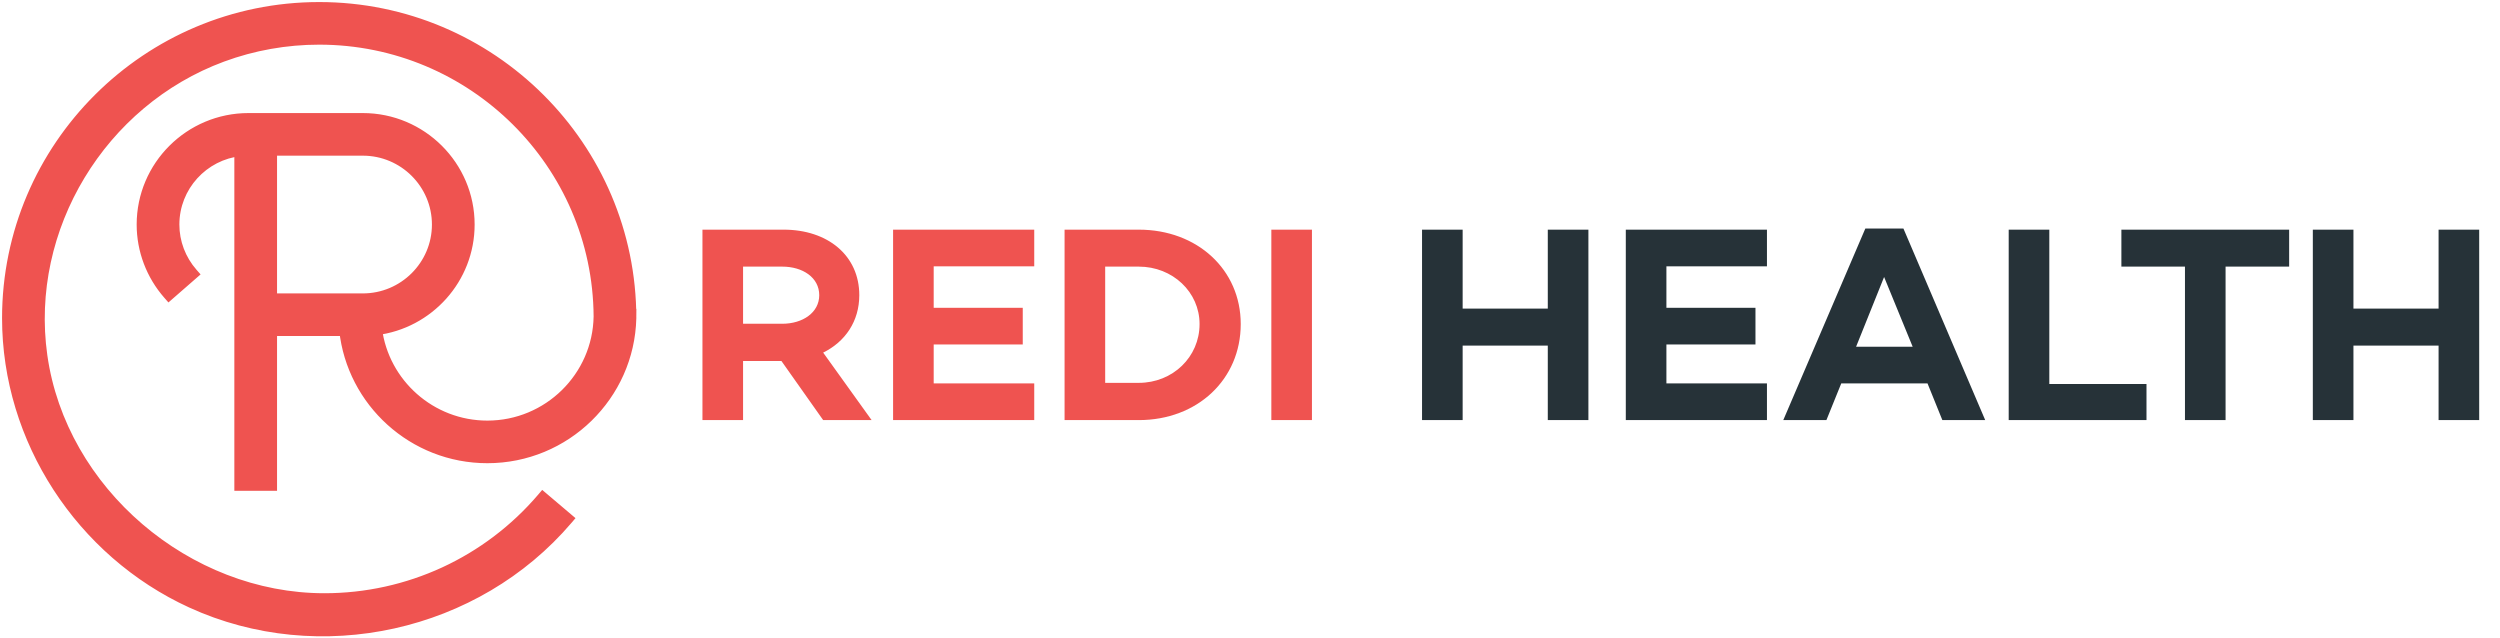 <svg width="607" height="155" viewBox="0 0 607 155" fill="none" xmlns="http://www.w3.org/2000/svg">
<path fill-rule="evenodd" clip-rule="evenodd" d="M152.996 76.856L152.999 77.246L152.996 76.869V76.856ZM153 76.413L152.996 76.856L152.992 76.413L153 76.413ZM65.766 72.742V36.296H88.088C98.17 36.296 106.372 44.47 106.372 54.519C106.372 64.567 98.17 72.742 88.088 72.742L65.766 72.742ZM77.5 2C35.869 2 2 35.755 2 77.246C2 106.626 19.807 133.874 46.529 146.122C77.619 160.372 115.494 151.916 137.616 125.974L131.818 121.059C118.553 136.615 99.212 145.537 78.754 145.537C45.323 145.537 14.647 119.512 9.997 86.397C5.626 55.266 24.391 24.455 53.864 13.556C61.413 10.764 69.449 9.343 77.5 9.343C114.93 9.343 145.407 39.581 145.629 76.835C145.402 91.645 133.243 103.622 118.33 103.622C104.459 103.622 92.97 93.258 91.252 79.891C103.91 78.333 113.74 67.548 113.74 54.519C113.74 40.422 102.233 28.952 88.088 28.952H60.335C46.191 28.952 34.683 40.422 34.683 54.519C34.683 60.689 36.939 66.656 41.036 71.322L46.581 66.487C43.66 63.16 42.051 58.91 42.051 54.519C42.051 45.123 49.223 37.365 58.399 36.398V117.669H65.766V80.085L83.856 80.085C85.702 97.418 100.458 110.966 118.33 110.966C137.168 110.966 152.544 95.916 152.999 77.246C152.999 35.755 119.13 2 77.5 2V2Z" fill="#EF5350"/>
<path d="M152.996 76.856L154.496 76.844L151.496 76.856H152.996ZM152.999 77.246L151.499 77.259L154.499 77.234L152.999 77.246ZM152.996 76.869L151.496 76.869L151.496 76.882L152.996 76.869ZM153 76.413L154.5 76.427L154.513 74.99L153.079 74.915L153 76.413ZM152.996 76.856L151.496 76.868L154.496 76.87L152.996 76.856ZM152.992 76.413L153.071 74.915L151.479 74.831L151.492 76.425L152.992 76.413ZM65.766 72.742H64.266V74.242L65.766 74.242L65.766 72.742ZM65.766 36.296V34.796H64.266V36.296H65.766ZM88.088 72.742L88.088 74.242H88.088V72.742ZM46.529 146.122L47.154 144.759L47.154 144.759L46.529 146.122ZM137.616 125.974L138.757 126.948L139.733 125.803L138.586 124.83L137.616 125.974ZM131.818 121.059L132.788 119.915L131.647 118.948L130.677 120.086L131.818 121.059ZM9.997 86.397L8.512 86.606L8.512 86.606L9.997 86.397ZM53.864 13.556L54.384 14.963L54.384 14.963L53.864 13.556ZM145.629 76.835L147.128 76.858L147.129 76.842L147.129 76.826L145.629 76.835ZM91.252 79.891L91.069 78.403L89.572 78.587L89.764 80.082L91.252 79.891ZM41.036 71.322L39.909 72.312L40.896 73.435L42.022 72.453L41.036 71.322ZM46.581 66.487L47.567 67.617L48.701 66.628L47.708 65.497L46.581 66.487ZM58.399 36.398H59.899V34.731L58.241 34.906L58.399 36.398ZM58.399 117.669H56.899V119.169H58.399V117.669ZM65.766 117.669V119.169H67.266V117.669H65.766ZM65.766 80.085L65.766 78.585L64.266 78.585V80.085H65.766ZM83.856 80.085L85.348 79.927L85.205 78.585L83.856 78.585L83.856 80.085ZM152.999 77.246L154.499 77.283L154.499 77.264V77.246H152.999ZM151.496 76.868L151.499 77.259L154.499 77.234L154.496 76.844L151.496 76.868ZM154.499 77.234L154.496 76.856L151.496 76.882L151.499 77.259L154.499 77.234ZM154.496 76.869V76.856H151.496V76.869H154.496ZM151.5 76.4L151.496 76.843L154.496 76.87L154.5 76.427L151.5 76.4ZM154.496 76.844L154.492 76.401L151.492 76.425L151.496 76.868L154.496 76.844ZM152.914 77.911L152.921 77.911L153.079 74.915L153.071 74.915L152.914 77.911ZM67.266 72.742V36.296H64.266V72.742H67.266ZM65.766 37.796H88.088V34.796H65.766V37.796ZM88.088 37.796C97.347 37.796 104.872 45.303 104.872 54.519H107.872C107.872 43.637 98.994 34.796 88.088 34.796V37.796ZM104.872 54.519C104.872 63.734 97.346 71.242 88.088 71.242V74.242C98.994 74.242 107.872 65.4 107.872 54.519H104.872ZM88.088 71.242L65.766 71.242L65.766 74.242L88.088 74.242L88.088 71.242ZM77.5 0.5C35.045 0.5 0.5 34.922 0.5 77.246H3.5C3.5 36.588 36.693 3.5 77.5 3.5V0.5ZM0.5 77.246C0.5 107.223 18.659 134.998 45.904 147.486L47.154 144.759C20.954 132.75 3.5 106.028 3.5 77.246H0.5ZM45.904 147.486C77.606 162.016 116.202 153.398 138.757 126.948L136.474 125.001C114.787 150.434 77.632 158.728 47.154 144.759L45.904 147.486ZM138.586 124.83L132.788 119.915L130.848 122.203L136.646 127.118L138.586 124.83ZM130.677 120.086C117.697 135.307 98.773 144.037 78.754 144.037V147.037C99.651 147.037 119.409 137.923 132.96 122.033L130.677 120.086ZM78.754 144.037C46.051 144.037 16.026 118.544 11.482 86.189L8.512 86.606C13.268 120.481 44.594 147.037 78.754 147.037V144.037ZM11.482 86.189C7.211 55.768 25.561 25.622 54.384 14.963L53.343 12.149C23.221 23.288 4.041 54.763 8.512 86.606L11.482 86.189ZM54.384 14.963C61.765 12.233 69.624 10.843 77.5 10.843V7.843C69.273 7.843 61.061 9.295 53.343 12.149L54.384 14.963ZM77.5 10.843C114.109 10.843 143.912 40.419 144.129 76.844L147.129 76.826C146.902 38.743 115.751 7.843 77.5 7.843V10.843ZM144.129 76.812C143.914 90.799 132.427 102.122 118.33 102.122V105.122C134.06 105.122 146.889 92.49 147.128 76.858L144.129 76.812ZM118.33 102.122C105.22 102.122 94.362 92.325 92.74 79.7L89.764 80.082C91.577 94.191 103.698 105.122 118.33 105.122V102.122ZM91.435 81.38C104.831 79.731 115.24 68.32 115.24 54.519H112.24C112.24 66.777 102.989 76.935 91.069 78.403L91.435 81.38ZM115.24 54.519C115.24 39.588 103.056 27.452 88.088 27.452V30.452C101.409 30.452 112.24 41.255 112.24 54.519H115.24ZM88.088 27.452H60.335V30.452H88.088V27.452ZM60.335 27.452C45.367 27.452 33.183 39.588 33.183 54.519H36.183C36.183 41.255 47.014 30.452 60.335 30.452V27.452ZM33.183 54.519C33.183 61.056 35.573 67.374 39.909 72.312L42.164 70.333C38.305 65.939 36.183 60.322 36.183 54.519H33.183ZM42.022 72.453L47.567 67.617L45.595 65.356L40.051 70.192L42.022 72.453ZM47.708 65.497C45.026 62.442 43.551 58.542 43.551 54.519H40.551C40.551 59.277 42.295 63.879 45.454 67.476L47.708 65.497ZM43.551 54.519C43.551 45.903 50.131 38.778 58.556 37.889L58.241 34.906C48.316 35.953 40.551 44.342 40.551 54.519H43.551ZM56.899 36.398V117.669H59.899V36.398H56.899ZM58.399 119.169H65.766V116.169H58.399V119.169ZM67.266 117.669V80.085H64.266V117.669H67.266ZM65.766 81.585L83.856 81.585L83.856 78.585L65.766 78.585L65.766 81.585ZM82.365 80.244C84.291 98.334 99.687 112.466 118.33 112.466V109.466C101.23 109.466 87.112 96.501 85.348 79.927L82.365 80.244ZM118.33 112.466C137.98 112.466 154.024 96.768 154.499 77.283L151.5 77.21C151.065 95.063 136.356 109.466 118.33 109.466V112.466ZM154.499 77.246C154.499 34.922 119.954 0.5 77.5 0.5V3.5C118.306 3.5 151.499 36.588 151.499 77.246H154.499Z" fill="#EF5350"/>
<path d="M189.732 87.652L199.864 102H211.628L199.864 85.612C205.236 82.96 208.636 77.996 208.636 71.672C208.636 62.016 200.952 55.76 190.276 55.76H170.556V102H180.416V87.652H189.732ZM180.416 78.608V64.736H189.936C194.9 64.736 198.912 67.388 198.912 71.672C198.912 75.888 194.9 78.608 189.936 78.608H180.416ZM226.701 64.668H251.113V55.76H216.841V102H251.113V93.092H226.701V83.64H248.325V74.732H226.701V64.668ZM258.478 55.76V102H276.498C290.71 102 301.25 92.14 301.25 78.676C301.25 65.484 290.71 55.76 276.498 55.76H258.478ZM268.338 92.956V64.736H276.498C284.726 64.736 291.254 70.924 291.254 78.676C291.254 86.7 284.726 92.956 276.498 92.956H268.338ZM318.541 55.76H308.681V102H318.541V55.76Z" fill="#EF5350"/>
<path d="M385.663 55.76H375.803V74.936H355.131V55.76H345.271V102H355.131V83.912H375.803V102H385.663V55.76ZM404.604 64.668H429.016V55.76H394.744V102H429.016V93.092H404.604V83.64H426.228V74.732H404.604V64.668ZM468 93.092L471.604 102H482.008L462.152 55.488H452.904L432.98 102H443.452L447.056 93.092H468ZM464.396 84.184H450.66L457.46 67.252L464.396 84.184ZM521.168 93.228H497.572V55.76H487.712V102H521.168V93.228ZM555.805 64.736V55.76H515.073V64.736H530.509V102H540.369V64.736H555.805ZM601.948 55.76H592.088V74.936H571.416V55.76H561.556V102H571.416V83.912H592.088V102H601.948V55.76Z" fill="#263238"/>
</svg>

